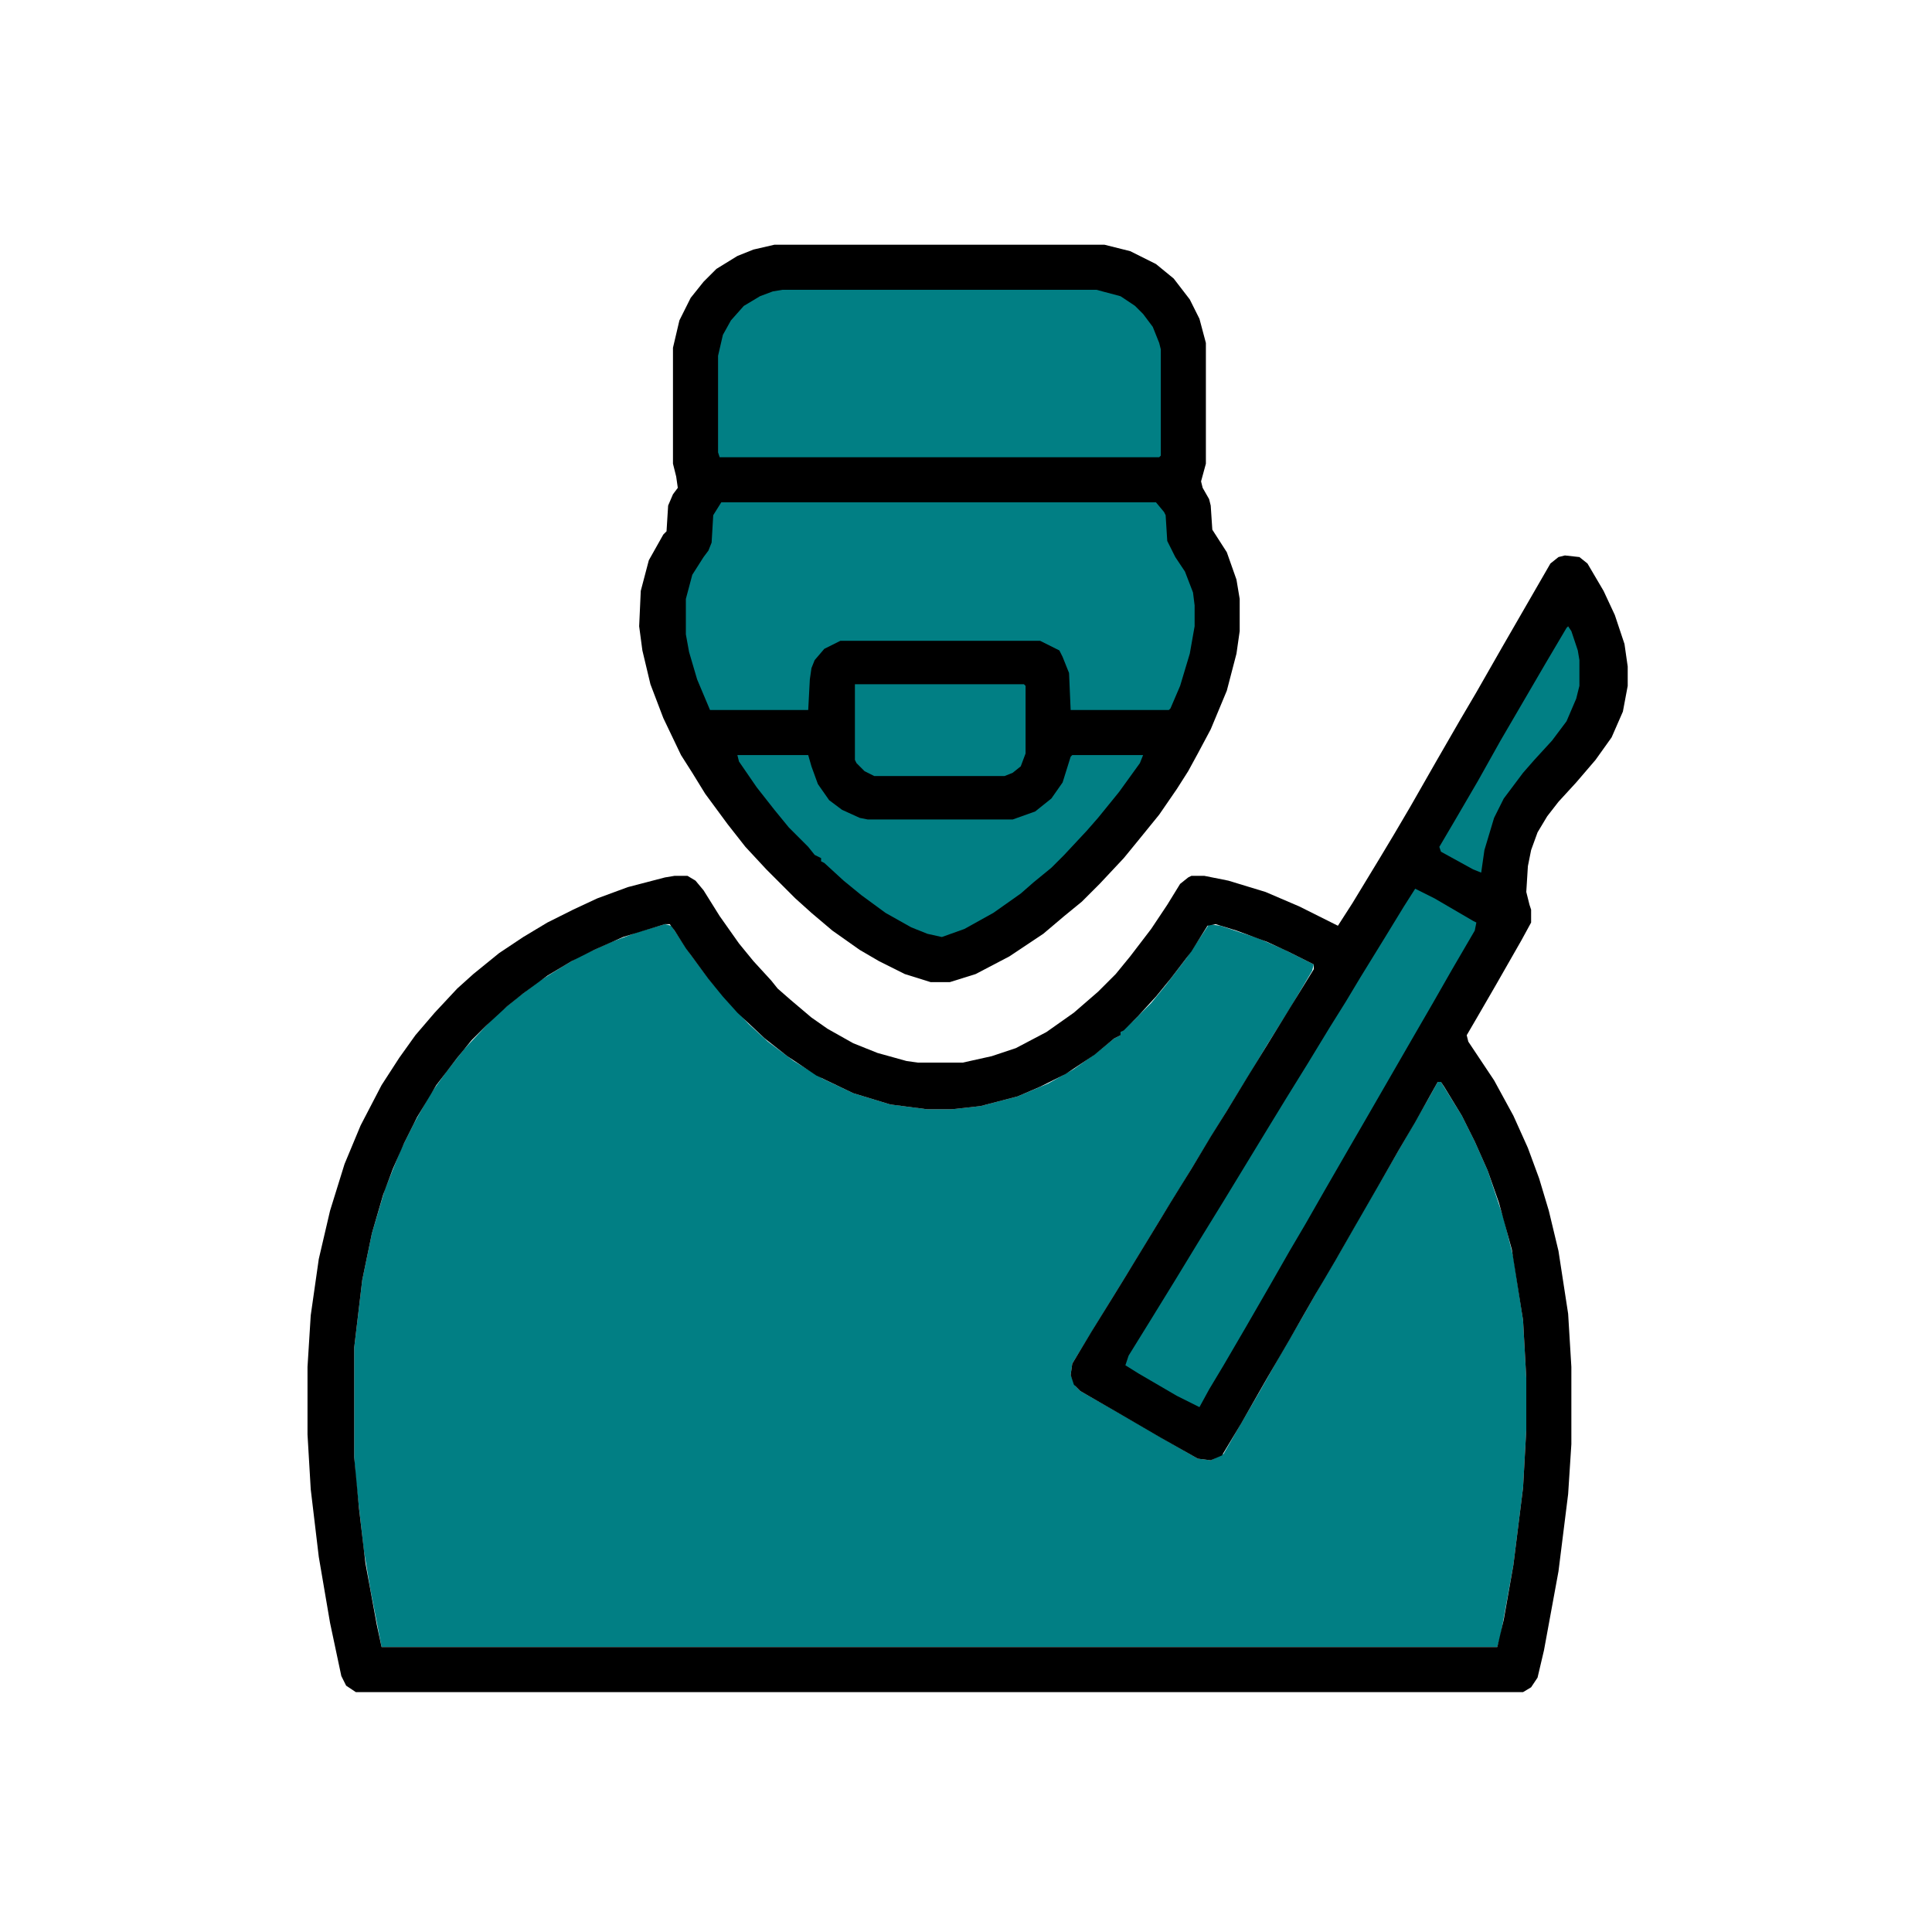 <svg version="1.1" viewBox="0 0 1200 1200"  xmlns="http://www.w3.org/2000/svg">
<path transform="translate(0)" d="m0 0h1200v1200h-1200z" fill='white'/>
<path transform="translate(413,574)" d="m0 0 4 1 12 18 12 16 12 14 12 13 12 11 16 12 18 11 19 9 23 7 23 3h15l18-2 23-6 19-8 16-9 14-10 11-9 4-2v-2l8-7 11-11 9-11 13-17 14-21 7 1 24 8 16 7 18 9-1 4-13 22-15 24-12 20-24 39-17 28-13 21-17 28-24 39-14 23-1 7 3 7 3 3 28 16 24 14 21 12 8 1 8-4 8-14 14-24 13-23 14-24 13-23 9-15 13-23 14-24 30-52 5-9h2l13 21 8 16 8 18 10 30 6 24 6 39 2 36v32l-2 36-6 48-8 44-2 7h-693l-7-36-4-24-5-44-1-14v-68l5-42 6-29 8-27 10-25 8-16 10-18 10-14 11-14 14-15 8-8 11-9 13-10 16-10 10-6 20-9 16-6z" fill="#017f84"/>
<path transform="translate(481,152)" d="m0 0h205l16 4 16 8 11 9 10 13 6 12 4 15v75l-3 11 1 4 4 7 1 4 1 15 9 14 6 17 2 12v20l-2 14-6 23-10 24-8 15-6 11-7 11-11 16-13 16-9 11-15 16-11 11-11 9-13 11-21 14-21 11-16 5h-12l-16-5-16-8-12-7-17-12-13-11-10-9-18-18-13-14-11-14-14-19-8-13-7-11-11-23-8-21-5-21-2-15 1-22 5-19 9-16 2-2 1-16 3-7 3-4-1-7-2-8v-72l4-17 7-14 8-10 8-8 13-8 10-4z"/>
<path transform="translate(972,345)" d="m0 0 9 1 5 4 10 17 7 15 6 18 2 14v12l-3 16-7 16-10 14-12 14-11 12-7 9-6 10-4 11-2 10-1 16 2 8 1 3v8l-6 11-16 28-11 19-7 12 1 4 16 24 12 22 9 20 7 19 6 20 6 25 6 39 2 33v48l-2 31-6 48-9 49-4 17-4 6-5 3h-725l-6-4-3-6-7-33-7-41-5-42-2-34v-42l2-32 5-35 7-30 9-29 10-24 13-25 11-17 10-14 12-14 14-15 10-9 16-13 15-10 15-9 16-8 15-7 19-7 23-6 6-1h8l5 3 5 6 10 16 12 17 9 11 11 12 4 5 8 7 13 11 10 7 16 9 15 6 18 5 7 1h28l18-4 15-5 19-10 17-12 15-13 11-11 9-11 13-17 10-15 8-13 5-4 2-1h8l15 3 23 7 21 9 24 12 9-14 17-28 9-15 10-17 16-28 15-26 10-17 16-28 30-52 5-4zm-559 229-26 8-18 8-14 7-15 9-15 11-10 8-13 12-9 9-9 11-13 17-12 20-8 16-7 16-6 16-7 24-6 29-5 42v68l3 32 4 34 7 38 3 14h693l4-17 6-34 6-48 2-36v-32l-2-36-7-44-8-29-7-20-8-18-8-16-11-18-2-3h-2l-14 25-10 17-12 21-15 26-12 21-13 22-16 28-14 24-16 28-12 20-7 3-8-1-23-13-24-14-26-15-4-4-2-6 1-7 12-20 13-21 8-13 28-46 13-21 12-20 10-16 14-23 40-65v-3l-16-8-13-6-19-7-13-4-5 1-10 16-13 17-9 11-11 12-9 9-2 1v2l-4 2-12 10-18 12-16 8-14 6-23 6-18 2h-15l-23-3-23-7-23-11-18-12-14-11-17-16-9-10-9-11-14-19-7-11-3-4z"/>
<path transform="translate(448,312)" d="m0 0h270l5 6 1 2 1 16 5 10 6 9 5 13 1 8v13l-3 17-6 20-6 14-1 1h-61l-1-23-4-10-2-4-12-6h-124l-10 5-6 7-2 5-1 7-1 19h-61l-8-19-5-17-2-11v-22l4-15 7-11 3-4 2-5 1-17z" fill="#017f84"/>
<path transform="translate(486,180)" d="m0 0h195l15 4 9 6 5 5 6 8 4 10 1 4v66l-1 1h-273l-1-3v-60l3-13 5-9 8-9 10-6 8-3z" fill="#017f84"/>
<path transform="translate(879,552)" d="m0 0 12 6 24 14 2 1-1 5-14 24-12 21-11 19-30 52-11 19-15 26-12 21-10 17-12 21-15 26-14 24-9 15-6 11-14-7-24-14-8-5 2-6 13-21 16-26 14-23 16-26 28-46 11-18 13-21 14-23 10-16 9-15 16-26 11-18z" fill="#017f84"/>
<path transform="translate(458,469)" d="m0 0h44l2 7 4 11 7 10 8 6 11 5 5 1h90l14-5 10-8 7-10 5-16 1-1h44l-2 5-13 18-13 16-7 8-14 15-8 8-11 9-8 7-17 12-18 10-14 5-9-2-10-4-16-9-15-11-11-9-12-11-2-1v-2l-4-2-4-5-12-12-9-11-11-14-11-16z" fill="#017f84"/>
<path transform="translate(531,425)" d="m0 0h105l1 1v42l-3 8-5 4-5 2h-81l-6-3-5-5-1-2z" fill="#017f84"/>
<path transform="translate(974,389)" d="m0 0 2 3 4 12 1 6v16l-2 8-6 14-9 12-11 12-7 8-12 16-6 12-6 20-2 14-5-2-20-11-1-3 10-17 14-24 14-25 28-48 13-22z" fill="#017f84"/>
</svg>
